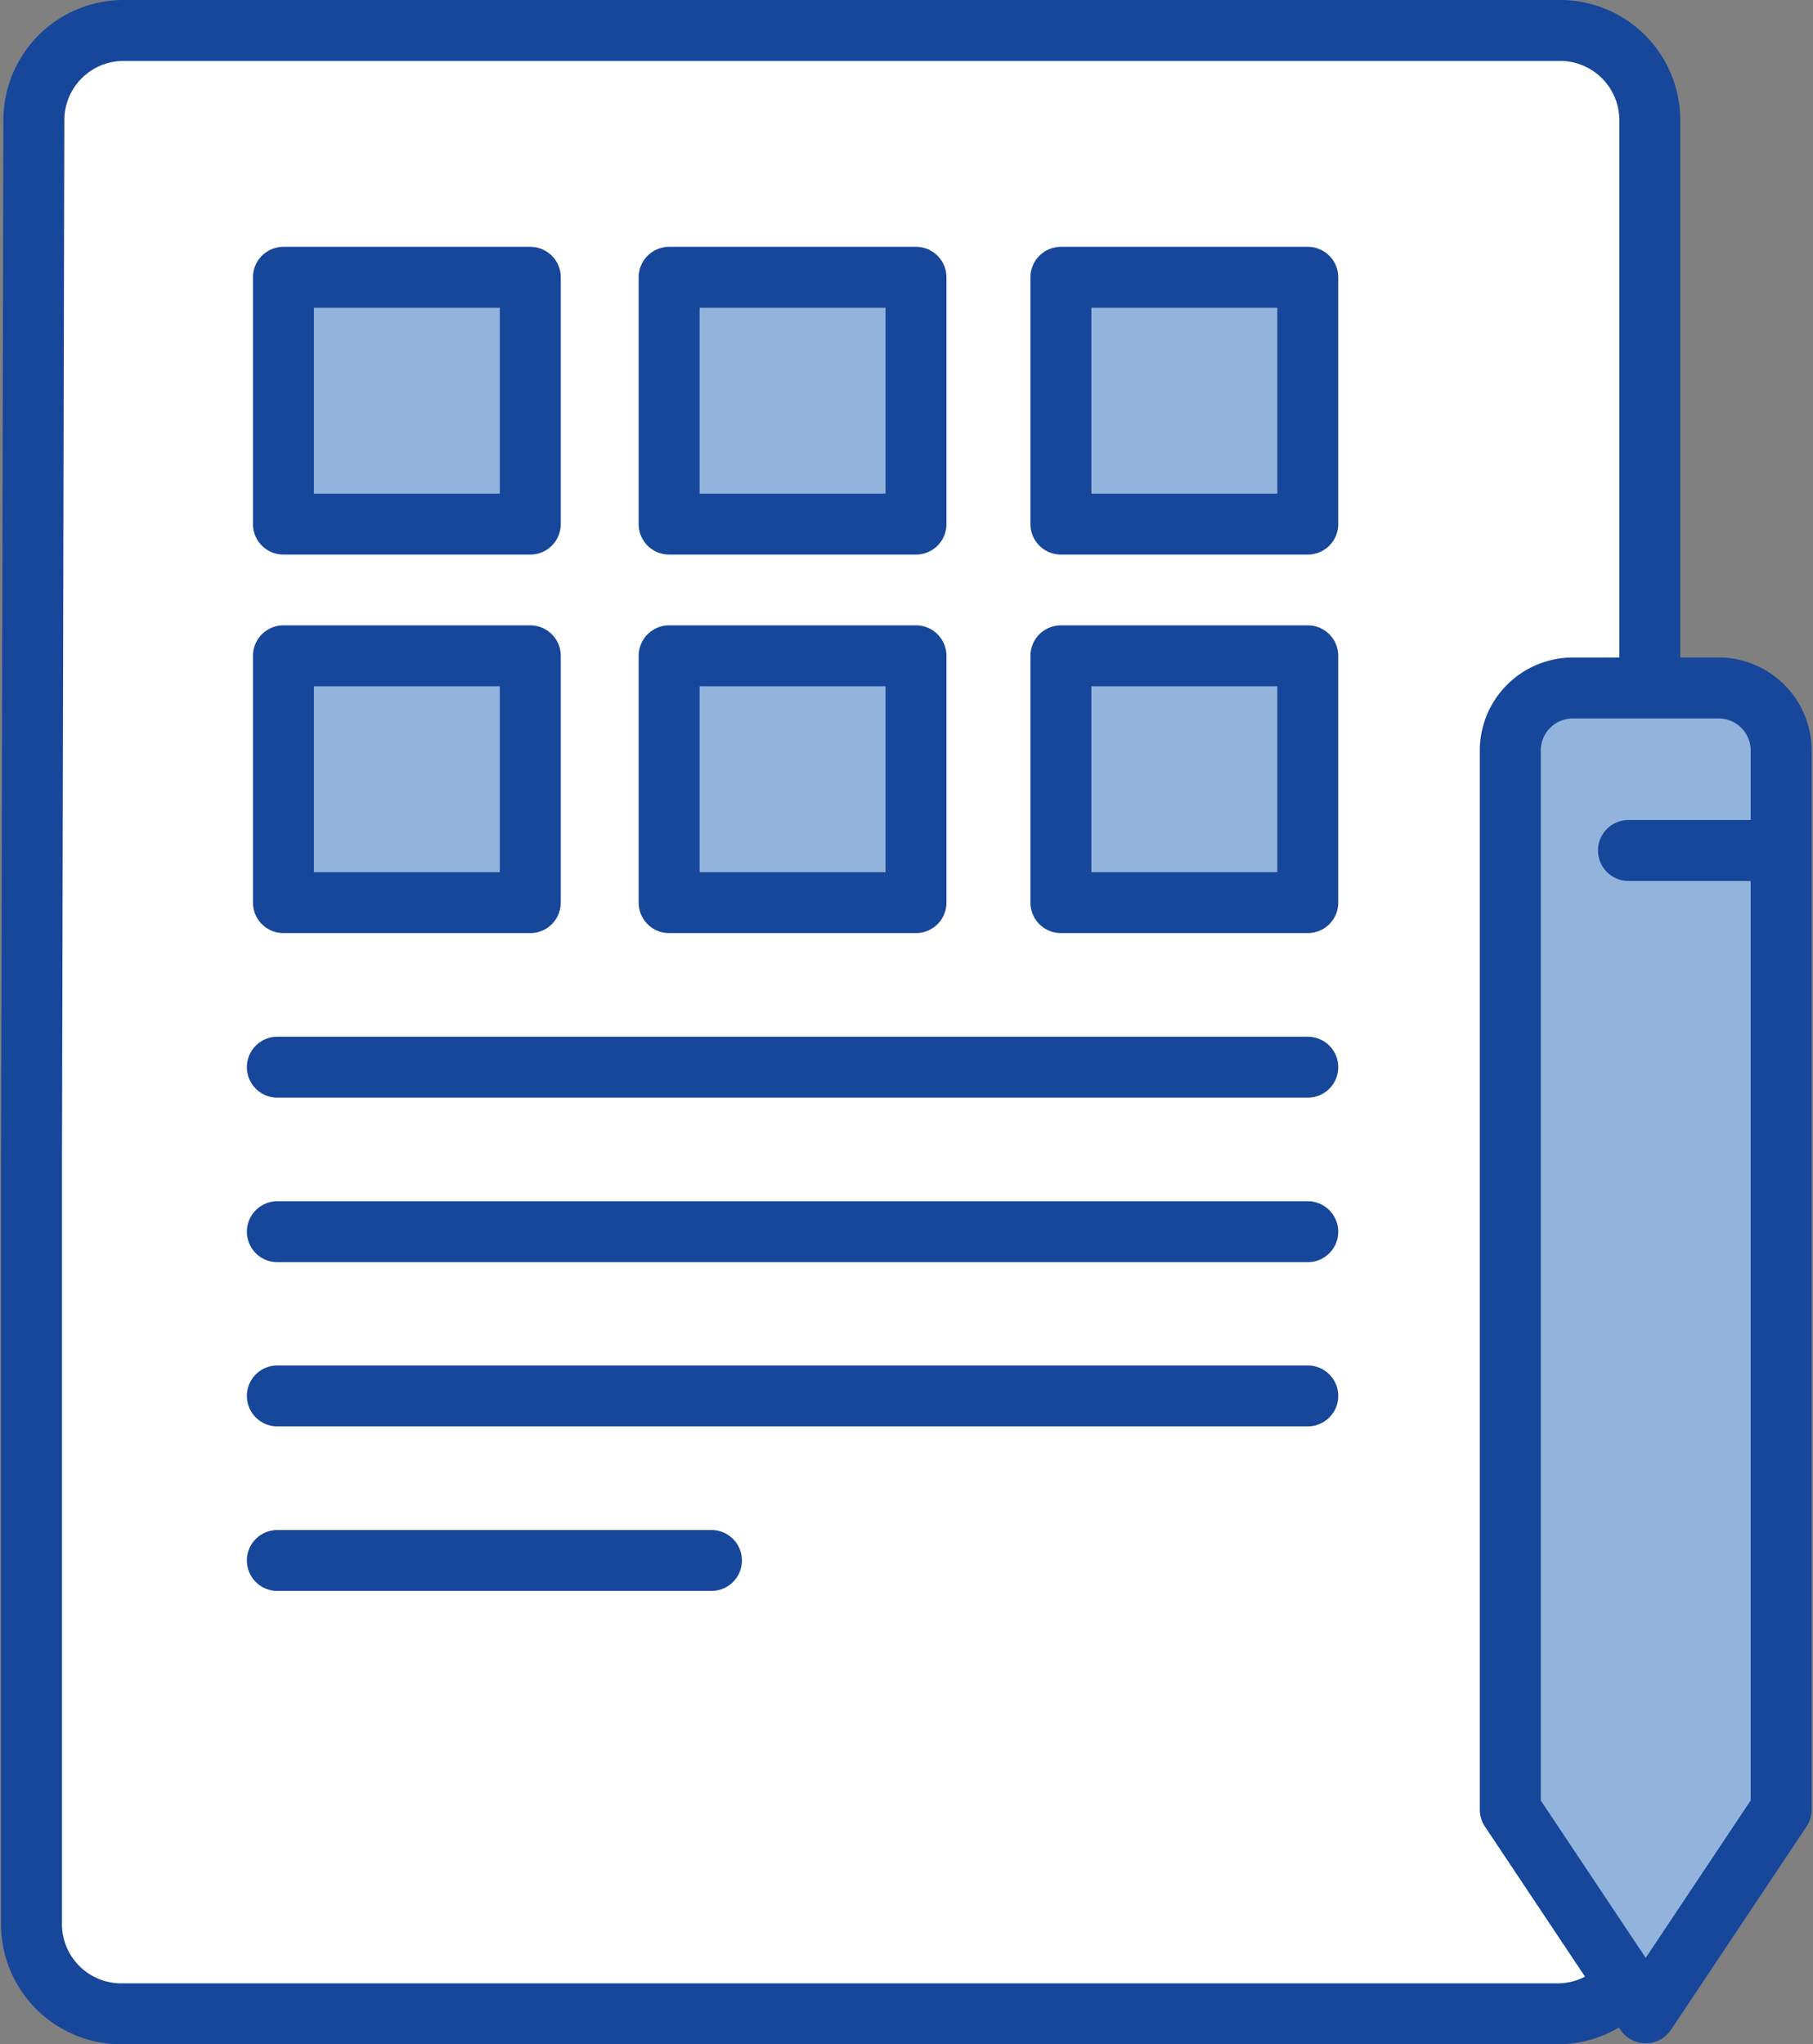 <svg xmlns="http://www.w3.org/2000/svg" viewBox="0 0 53.54 60.38"><rect x="0" y="0" width="53.54" height="60.38" fill="#808080" stroke="none"/><defs><style>.cls-1{fill:#fff;}.cls-1,.cls-2,.cls-3{stroke:#17479b;stroke-linecap:round;stroke-linejoin:round;stroke-width:1.8px;}.cls-2{fill:#92b3dc;}.cls-3{fill:none;}</style></defs><title>icon-white</title><g id="Layer_1" data-name="Layer 1"><path class="cls-1" d="M46,.9H3.62A2.65,2.65,0,0,0,1,3.55l-.07,31V56.83a2.65,2.65,0,0,0,2.65,2.65H46a2.65,2.65,0,0,0,2.65-2.65l.07-26.77V3.55A2.65,2.65,0,0,0,46,.9Z"/><line class="cls-1" x1="8.19" y1="31.52" x2="38.62" y2="31.52"/><line class="cls-1" x1="8.19" y1="36.38" x2="38.62" y2="36.38"/><line class="cls-1" x1="8.19" y1="41.23" x2="38.62" y2="41.23"/><line class="cls-1" x1="8.19" y1="46.09" x2="21.01" y2="46.09"/><rect class="cls-2" x="8.37" y="19.37" width="7.29" height="7.29"/><rect class="cls-2" x="19.76" y="19.37" width="7.29" height="7.29"/><rect class="cls-2" x="31.33" y="19.37" width="7.29" height="7.29"/><rect class="cls-2" x="8.37" y="8.19" width="7.29" height="7.29"/><rect class="cls-2" x="19.76" y="8.19" width="7.29" height="7.29"/><rect class="cls-2" x="31.33" y="8.19" width="7.29" height="7.29"/><path class="cls-2" d="M44.6,22.17V53.45l4,6,4-6V22.17a1.85,1.85,0,0,0-1.86-1.85H46.46A1.85,1.85,0,0,0,44.6,22.17Z"/><line class="cls-3" x1="52.33" y1="25.12" x2="48.09" y2="25.12"/></g></svg>